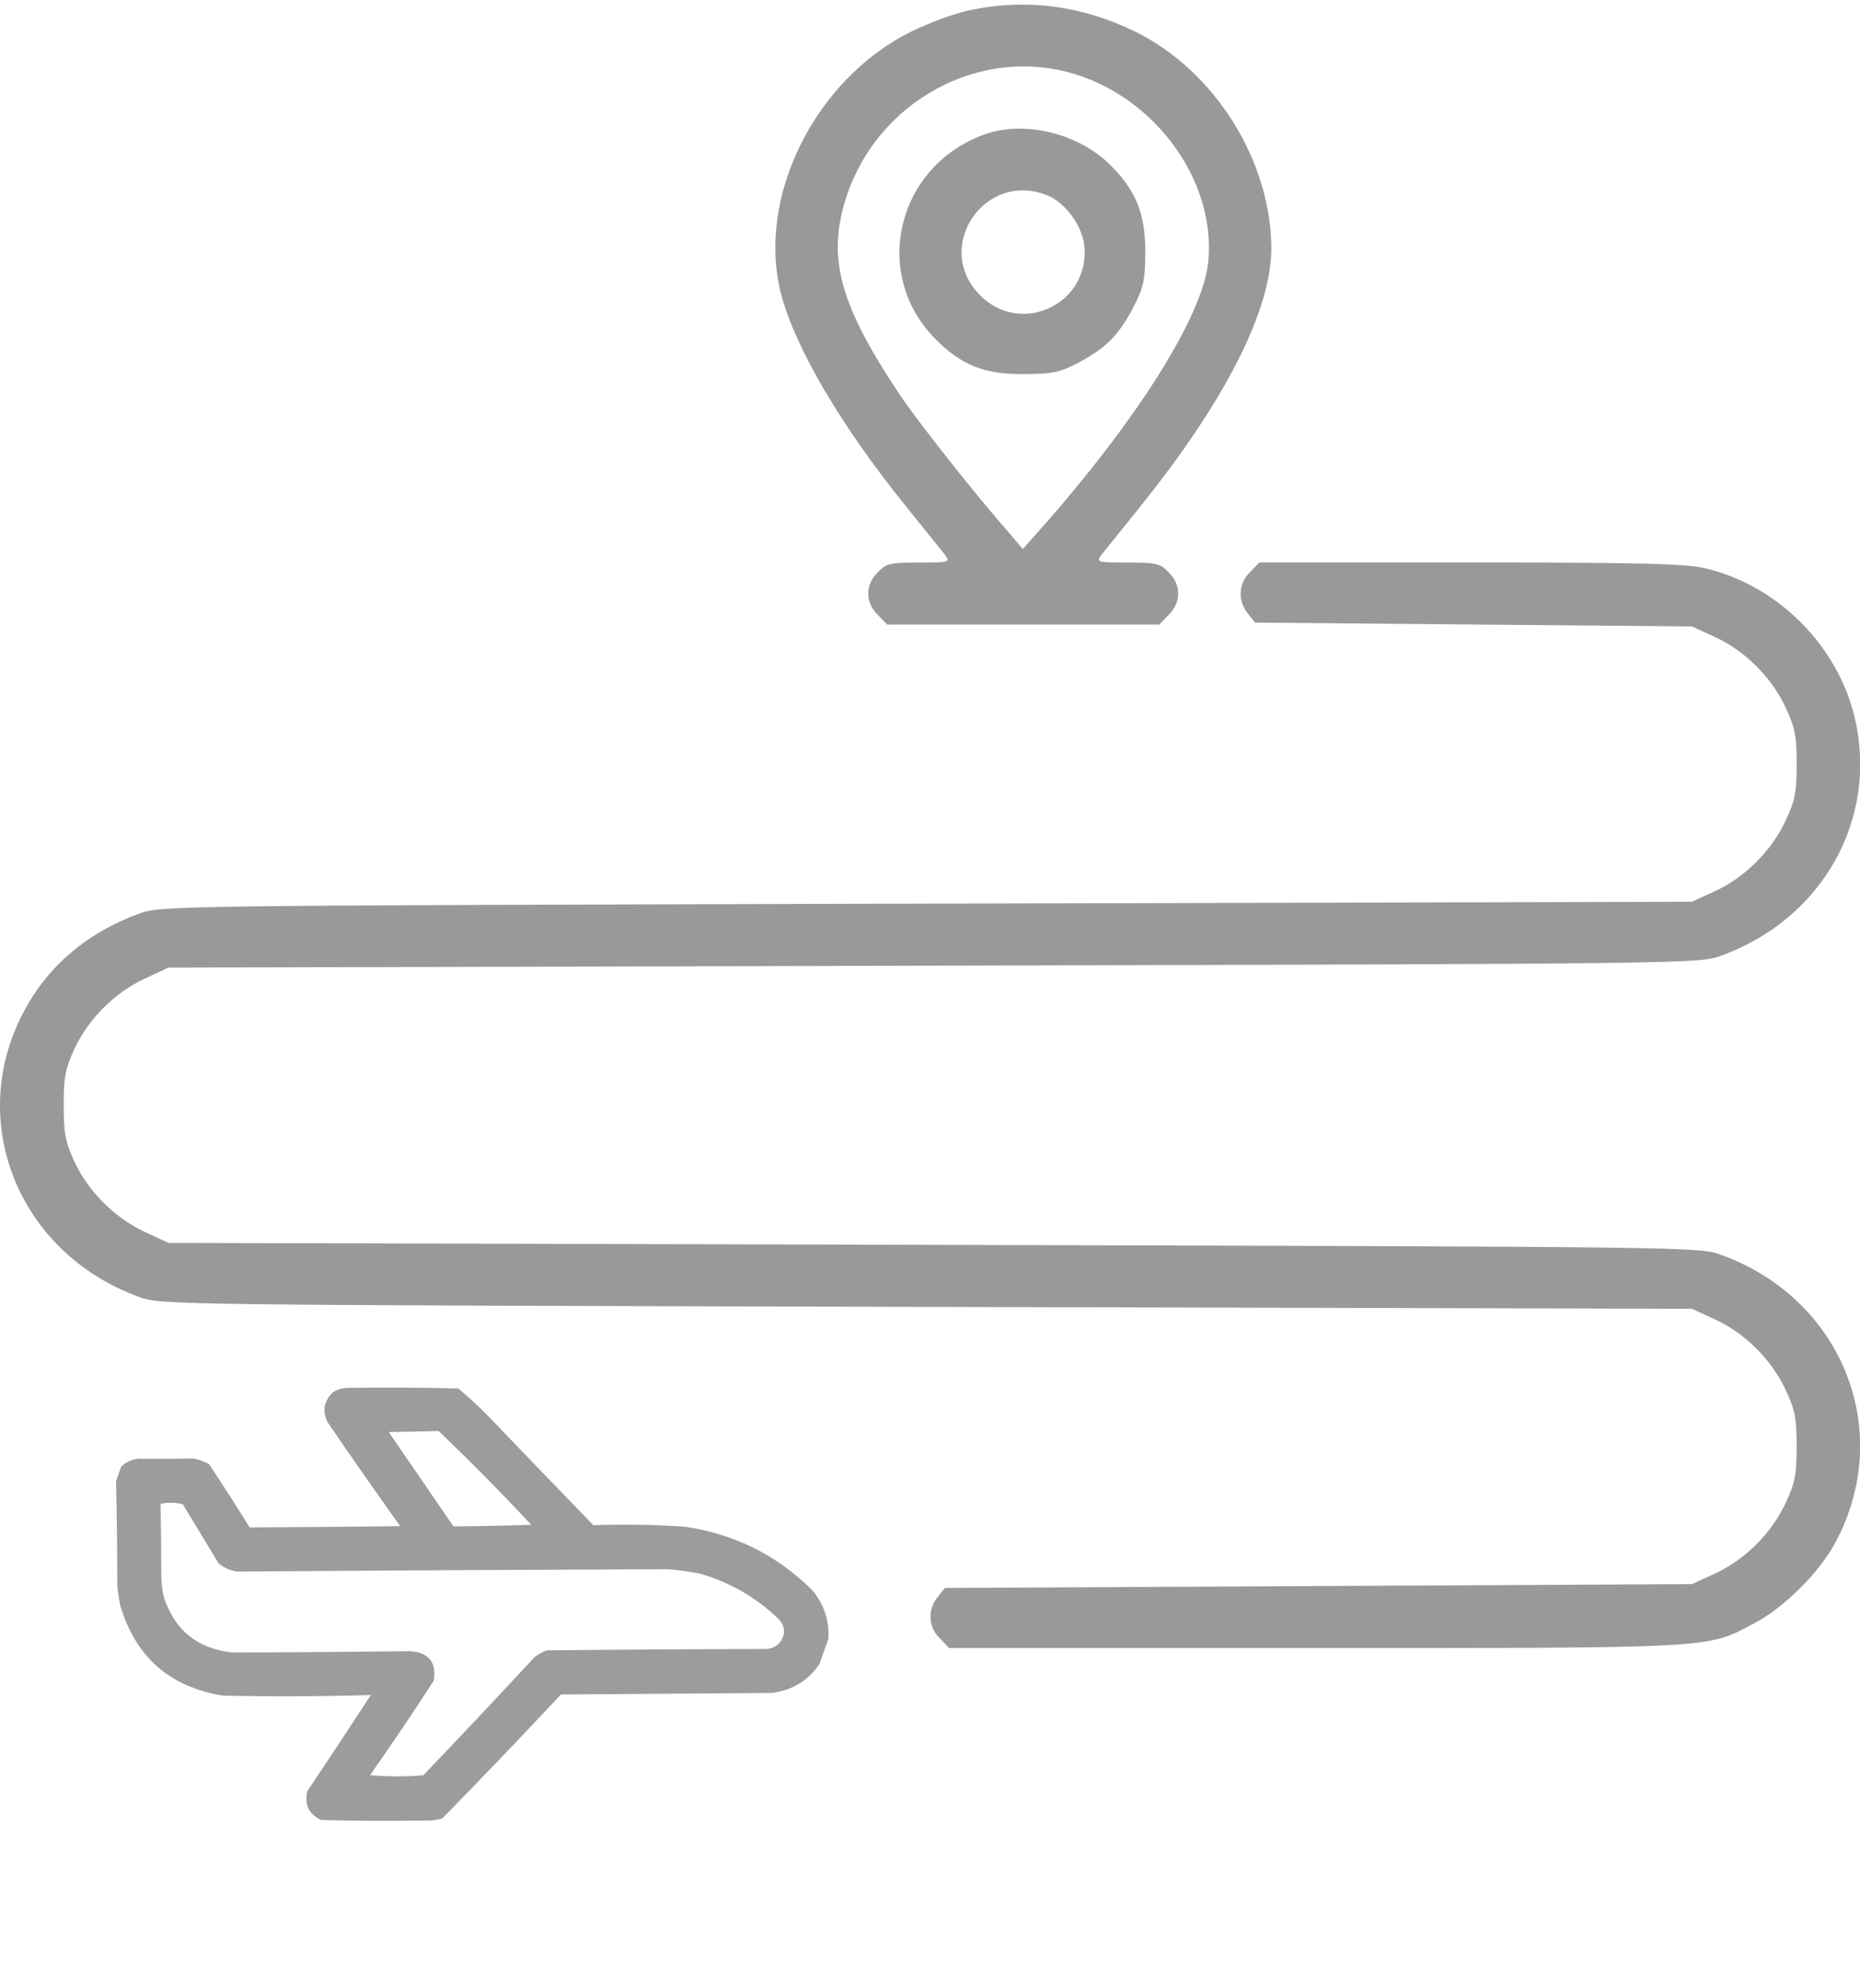 <svg width="29" height="31" viewBox="0 0 29 31" fill="none" xmlns="http://www.w3.org/2000/svg">
<path d="M15.107 0.163C14.889 0.205 14.484 0.357 14.2 0.496C12.707 1.239 11.795 3.071 12.175 4.57C12.387 5.404 13.112 6.643 14.122 7.889C14.412 8.251 14.69 8.596 14.738 8.656C14.817 8.765 14.799 8.771 14.327 8.771C13.88 8.771 13.819 8.783 13.687 8.922C13.487 9.116 13.487 9.394 13.687 9.587L13.832 9.738H15.953H18.075L18.22 9.587C18.419 9.394 18.419 9.116 18.22 8.922C18.087 8.783 18.026 8.771 17.579 8.771C17.108 8.771 17.09 8.765 17.168 8.656C17.216 8.596 17.495 8.251 17.785 7.889C19.102 6.25 19.822 4.836 19.822 3.869C19.816 2.503 18.939 1.106 17.706 0.496C16.866 0.085 15.989 -0.03 15.107 0.163ZM16.648 1.124C17.984 1.475 18.969 2.805 18.837 4.092C18.752 4.92 17.742 6.534 16.237 8.233L15.947 8.56L15.742 8.318C15.222 7.731 14.309 6.571 14.037 6.166C13.143 4.83 12.919 4.11 13.143 3.252C13.547 1.693 15.131 0.731 16.648 1.124Z" fill="#999999"/>
<path d="M15.348 2.096C13.976 2.592 13.577 4.284 14.593 5.294C14.992 5.693 15.348 5.838 15.953 5.832C16.388 5.832 16.515 5.808 16.775 5.675C17.228 5.439 17.421 5.252 17.651 4.828C17.832 4.484 17.851 4.399 17.857 3.934C17.857 3.329 17.712 2.973 17.313 2.574C16.817 2.078 15.971 1.872 15.348 2.096ZM16.34 3.051C16.605 3.16 16.859 3.505 16.902 3.801C17.023 4.72 15.934 5.258 15.282 4.605C14.532 3.855 15.36 2.64 16.34 3.051Z" fill="#999999"/>
<path d="M19.489 8.921C19.308 9.096 19.296 9.368 19.453 9.561L19.568 9.707L22.977 9.737L26.38 9.767L26.748 9.936C27.214 10.154 27.625 10.565 27.843 11.036C27.988 11.345 28.012 11.478 28.012 11.913C28.012 12.348 27.988 12.481 27.843 12.789C27.625 13.261 27.214 13.672 26.748 13.89L26.38 14.059L14.442 14.089C2.588 14.119 2.504 14.119 2.165 14.246C1.367 14.536 0.745 15.062 0.376 15.764C-0.543 17.474 0.286 19.536 2.165 20.219C2.504 20.346 2.588 20.346 14.442 20.376L26.38 20.406L26.748 20.575C27.214 20.793 27.625 21.204 27.843 21.675C27.988 21.984 28.012 22.117 28.012 22.552C28.012 22.987 27.988 23.12 27.843 23.428C27.625 23.9 27.214 24.311 26.748 24.529L26.38 24.698L20.559 24.728L14.732 24.758L14.617 24.903C14.46 25.097 14.472 25.369 14.653 25.544L14.799 25.695H20.498C26.779 25.695 26.61 25.701 27.341 25.314C27.812 25.073 28.387 24.498 28.628 24.027C29.541 22.298 28.719 20.249 26.839 19.566C26.501 19.439 26.416 19.439 14.563 19.409L2.625 19.378L2.262 19.209C1.791 18.991 1.38 18.581 1.162 18.115C1.017 17.801 0.993 17.668 0.993 17.232C0.993 16.797 1.017 16.664 1.162 16.35C1.38 15.884 1.791 15.473 2.262 15.256L2.625 15.086L14.563 15.056C26.416 15.026 26.501 15.026 26.839 14.899C28.417 14.325 29.287 12.771 28.919 11.194C28.653 10.063 27.716 9.126 26.585 8.86C26.265 8.788 25.63 8.77 22.916 8.77H19.634L19.489 8.921Z" fill="#999999"/>
<path opacity="0.963" fill-rule="evenodd" clip-rule="evenodd" d="M12.916 25.552C12.869 25.683 12.822 25.815 12.775 25.947C12.596 26.207 12.347 26.357 12.03 26.395C10.935 26.403 9.841 26.411 8.746 26.419C8.137 27.069 7.522 27.712 6.9 28.348C6.817 28.376 6.731 28.389 6.642 28.384C6.096 28.393 5.551 28.39 5.007 28.376C4.813 28.283 4.742 28.133 4.793 27.925C5.127 27.427 5.456 26.928 5.782 26.428C5.013 26.45 4.243 26.453 3.474 26.437C2.648 26.302 2.116 25.836 1.877 25.038C1.854 24.933 1.838 24.825 1.828 24.717C1.829 24.174 1.822 23.633 1.809 23.095C1.836 23.019 1.863 22.943 1.89 22.866C1.967 22.793 2.059 22.752 2.168 22.743C2.449 22.747 2.731 22.745 3.012 22.739C3.1 22.755 3.183 22.785 3.261 22.828C3.476 23.155 3.687 23.483 3.893 23.814C4.675 23.81 5.457 23.804 6.24 23.795C5.857 23.259 5.48 22.719 5.108 22.175C5.021 21.998 5.05 21.84 5.195 21.703C5.27 21.659 5.352 21.637 5.44 21.638C6.009 21.63 6.577 21.633 7.145 21.648C7.323 21.796 7.493 21.954 7.654 22.122C8.185 22.677 8.718 23.23 9.252 23.78C9.722 23.764 10.192 23.771 10.661 23.801C11.441 23.911 12.111 24.243 12.669 24.797C12.85 25.019 12.932 25.27 12.916 25.552ZM6.838 22.311C7.333 22.784 7.815 23.271 8.283 23.774C7.879 23.787 7.475 23.795 7.07 23.798C6.733 23.308 6.397 22.817 6.06 22.327C6.322 22.324 6.581 22.319 6.838 22.311ZM10.914 24.535C11.38 24.67 11.788 24.904 12.137 25.24C12.246 25.356 12.253 25.48 12.158 25.61C12.101 25.671 12.03 25.705 11.947 25.71C10.805 25.712 9.664 25.719 8.523 25.731C8.453 25.758 8.39 25.794 8.332 25.839C7.76 26.457 7.182 27.07 6.6 27.679C6.322 27.702 6.045 27.701 5.77 27.677C6.11 27.192 6.44 26.702 6.763 26.204C6.808 25.914 6.683 25.761 6.389 25.744C5.466 25.755 4.543 25.762 3.62 25.764C3.08 25.705 2.726 25.419 2.556 24.906C2.529 24.793 2.516 24.679 2.515 24.563C2.515 24.191 2.511 23.819 2.502 23.447C2.62 23.422 2.736 23.424 2.851 23.454C3.038 23.763 3.224 24.071 3.411 24.379C3.495 24.444 3.589 24.485 3.694 24.503C5.937 24.486 8.181 24.474 10.424 24.466C10.591 24.482 10.755 24.505 10.914 24.535Z" fill="#999999"/>
</svg>
